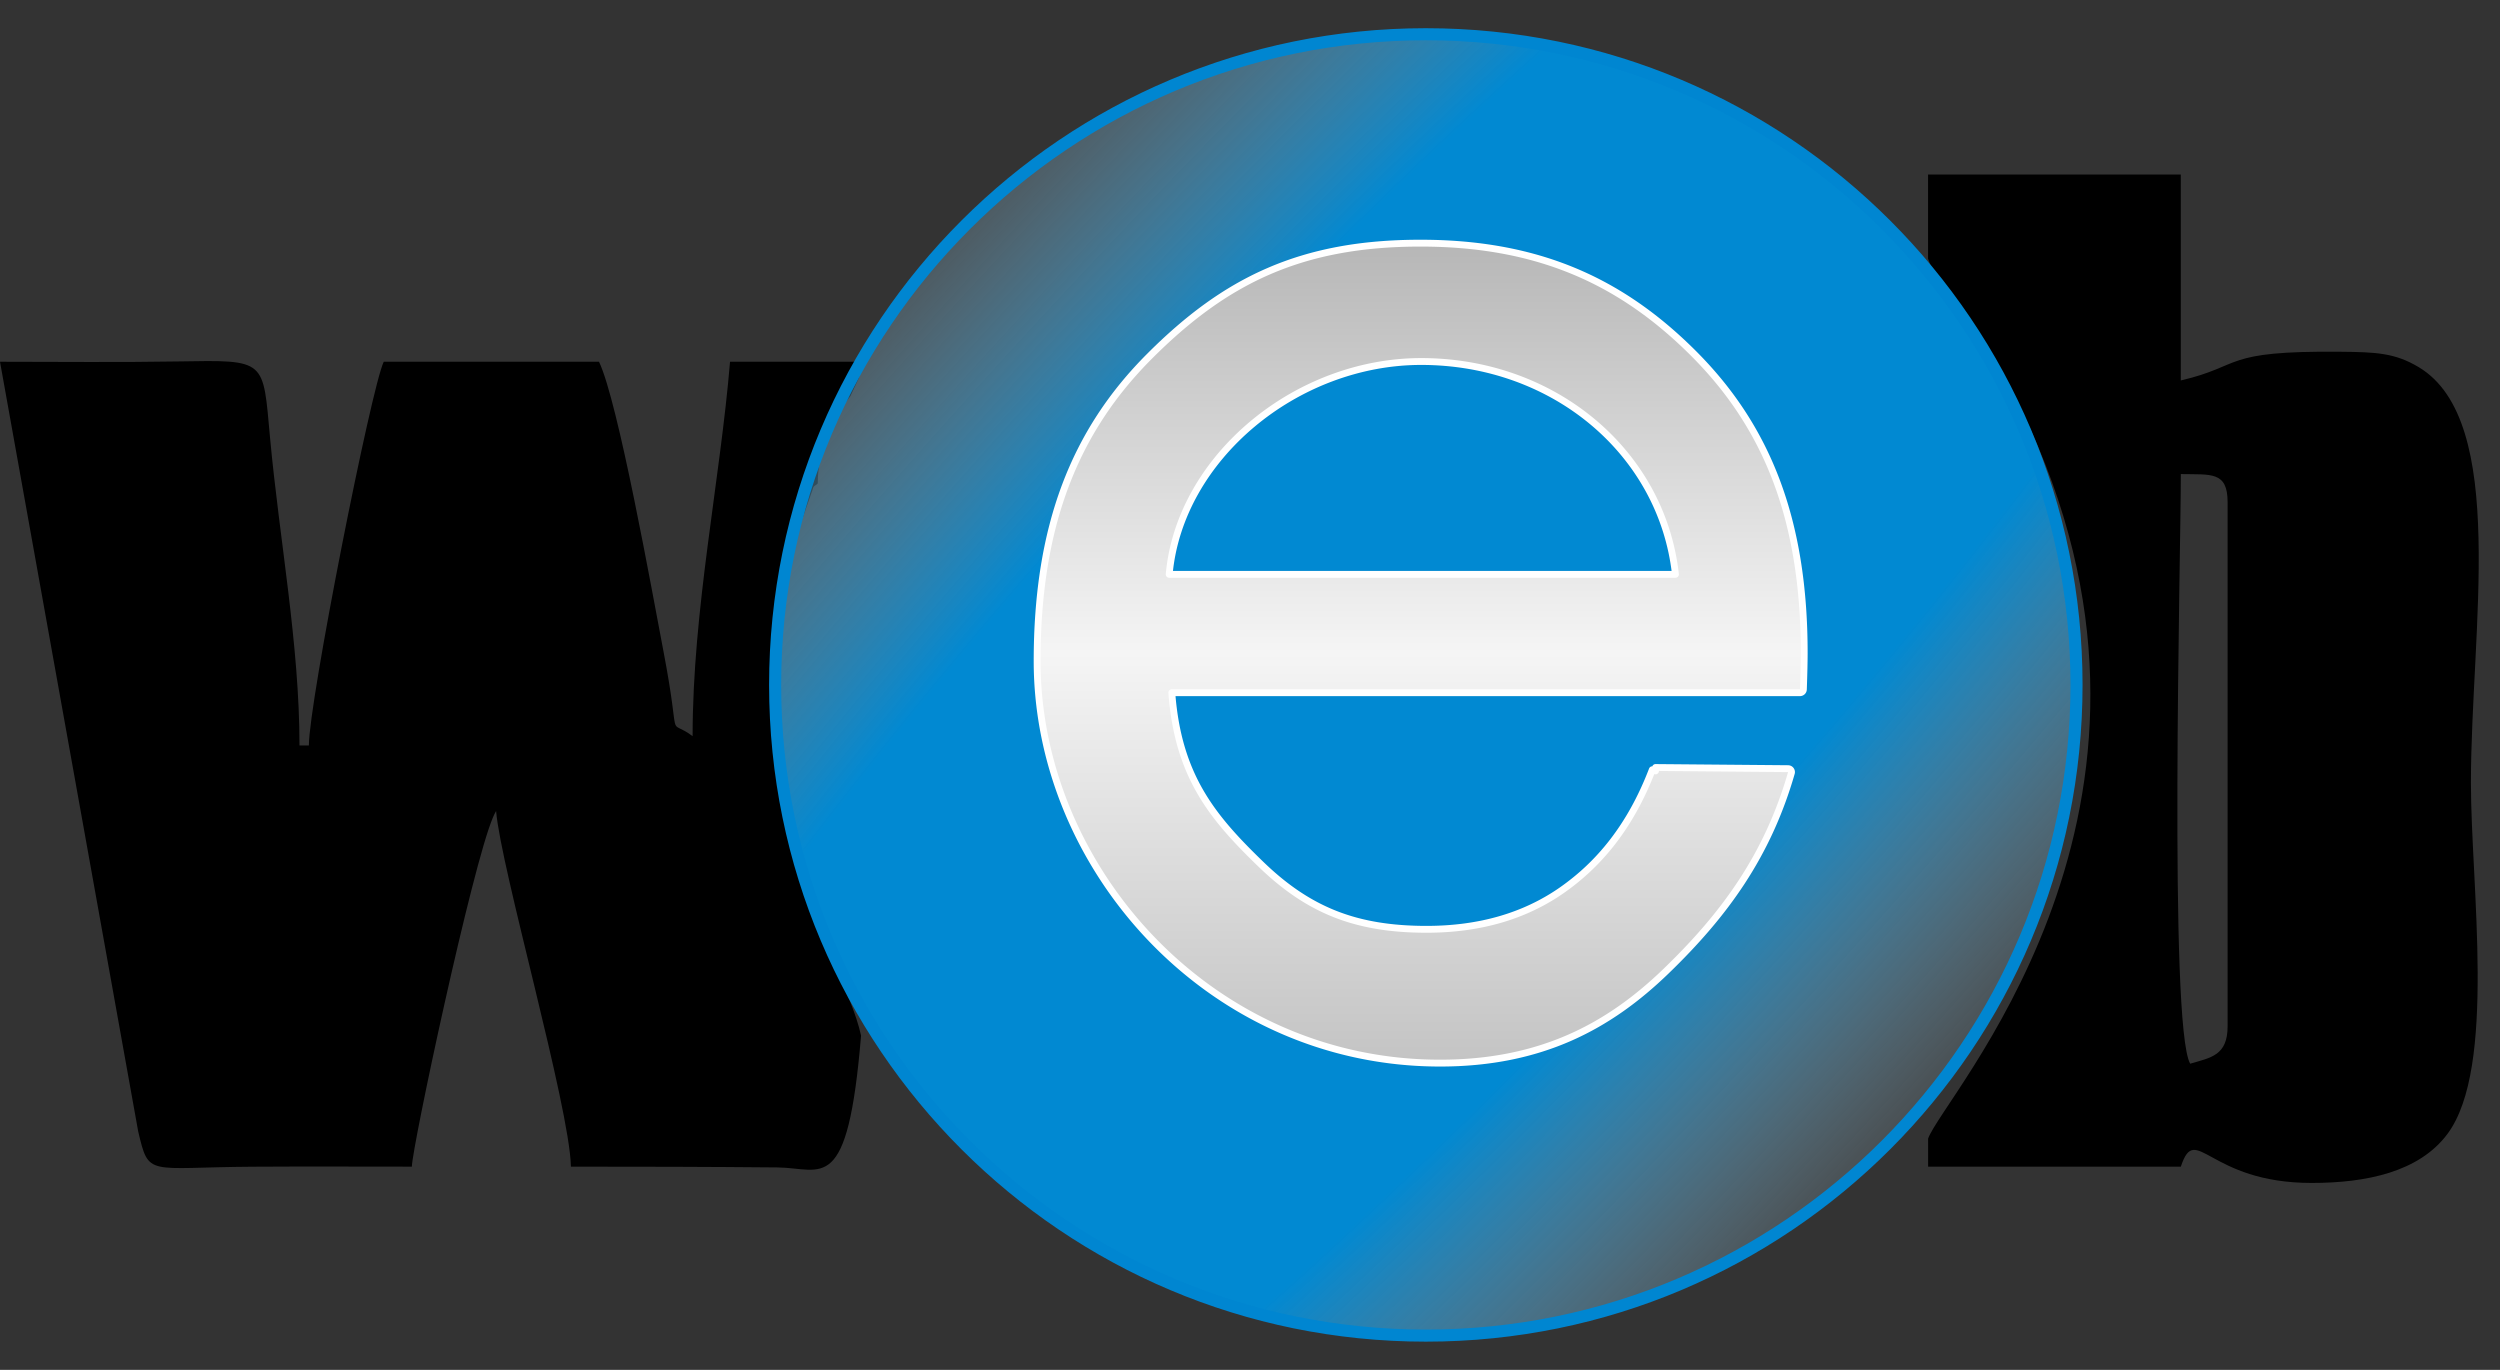<svg width="73" height="40" fill="none" xmlns="http://www.w3.org/2000/svg"><rect width="100%" height="100%" fill="#333333" stroke="none"/><path fill-rule="evenodd" clip-rule="evenodd" d="M25.143 30.24c-.268-1.24-1.355-3.054-1.826-4.728-.55-1.958-.742-3.829-.687-5.963l.285-2.376.175-1.041.642-1.85c.017-.103.097-.108.146-.163.004-.997.398-1.867.954-2.553l.249-.534.073-.47h-3.837c-.287 3.456-1.093 7.244-1.093 10.933-.79-.58-.309.367-.843-2.435-.343-1.798-1.333-7.336-1.89-8.497h-6.286c-.368.767-2.186 9.942-2.186 11.205h-.274c0-2.945-.584-6.001-.859-8.978-.214-2.307-.082-2.28-2.684-2.236-1.73.03-3.471.009-5.202.009l4.035 22.474c.317 1.345.26 1.049 3.343 1.031 1.549-.01 3.1-.002 4.648-.002.012-.589 1.76-8.78 2.37-10.202.018-.04.053-.125.09-.183.138 1.67 2.146 8.628 2.185 10.385 2.015 0 4.024.004 6.037.023 1.308.014 2.044.86 2.435-3.849zm38.81.82c-.63-1.12-.273-14.831-.273-17.217.876.019 1.366-.09 1.366.82v15.304c0 .856-.489.915-1.093 1.093zM56.3 7.557c.497 1.363 1.837 2.221 3.225 5.515 4.628 10.976-2.789 18.944-3.224 20.175v.82h7.379c.44-1.332.784.475 3.82.475 1.593 0 3.138-.318 3.967-1.433 1.437-1.932.684-7.246.684-10.248 0-4.464 1.098-10.567-1.524-12.14-.697-.418-1.252-.44-2.29-.45-3.49-.034-2.818.41-4.658.838V5.096h-7.38v2.46h.002z" fill="#000"/><path fill-rule="evenodd" clip-rule="evenodd" d="M41.633 1c10.494 0 19.001 8.507 19.001 19s-8.507 19-19 19c-10.494 0-19-8.507-19-19s8.506-19 19-19v0z" fill="url(#paint0_radial)" stroke="#0086D1" stroke-width=".353" stroke-miterlimit="22.926" stroke-linecap="round" stroke-linejoin="round"/><path d="M52.308 22.573a.1.1 0 00-.096-.128l-3.87-.034-.001.1-.094-.035c-.64 1.67-1.562 2.767-2.65 3.525-1.084.753-2.397 1.135-3.943 1.135-1.039 0-1.904-.142-2.68-.45-.777-.309-1.47-.785-2.164-1.458h0c-.703-.681-1.31-1.324-1.765-2.113-.44-.764-.738-1.671-.828-2.888h18.342a.1.1 0 00.1-.097c.016-.467.024-.823.024-1.058 0-3.889-1.077-6.593-3.226-8.746C47.31 8.175 44.862 7.1 41.477 7.1c-1.748 0-3.175.274-4.441.824-1.266.55-2.366 1.375-3.46 2.469h0c-2.197 2.193-3.292 4.957-3.292 8.912 0 6.044 5.046 11.738 11.766 11.738 2.952 0 4.94-1.08 6.603-2.689h0c1.712-1.655 2.96-3.372 3.655-5.782zM41.5 10.556c3.88 0 7.03 2.659 7.423 6.215H34.14c.307-3.398 3.7-6.215 7.362-6.215z" fill="url(#paint1_linear)" stroke="#fff" stroke-width=".2" stroke-miterlimit="22.926" stroke-linejoin="round"/><defs><radialGradient id="paint0_radial" cx="0" cy="0" r="1" gradientUnits="userSpaceOnUse" gradientTransform="matrix(42.476 40.306 -171.58 180.819 41.236 19.603)"><stop offset=".173" stop-color="#0189D2"/><stop offset=".376" stop-color="#C4C4C4" stop-opacity="0"/></radialGradient><linearGradient id="paint1_linear" x1="41.484" y1="7.201" x2="41.484" y2="30.944" gradientUnits="userSpaceOnUse"><stop stop-color="#B7B7B7"/><stop offset=".5" stop-color="#F5F5F5"/><stop offset="1" stop-color="#C4C4C4"/></linearGradient></defs></svg>